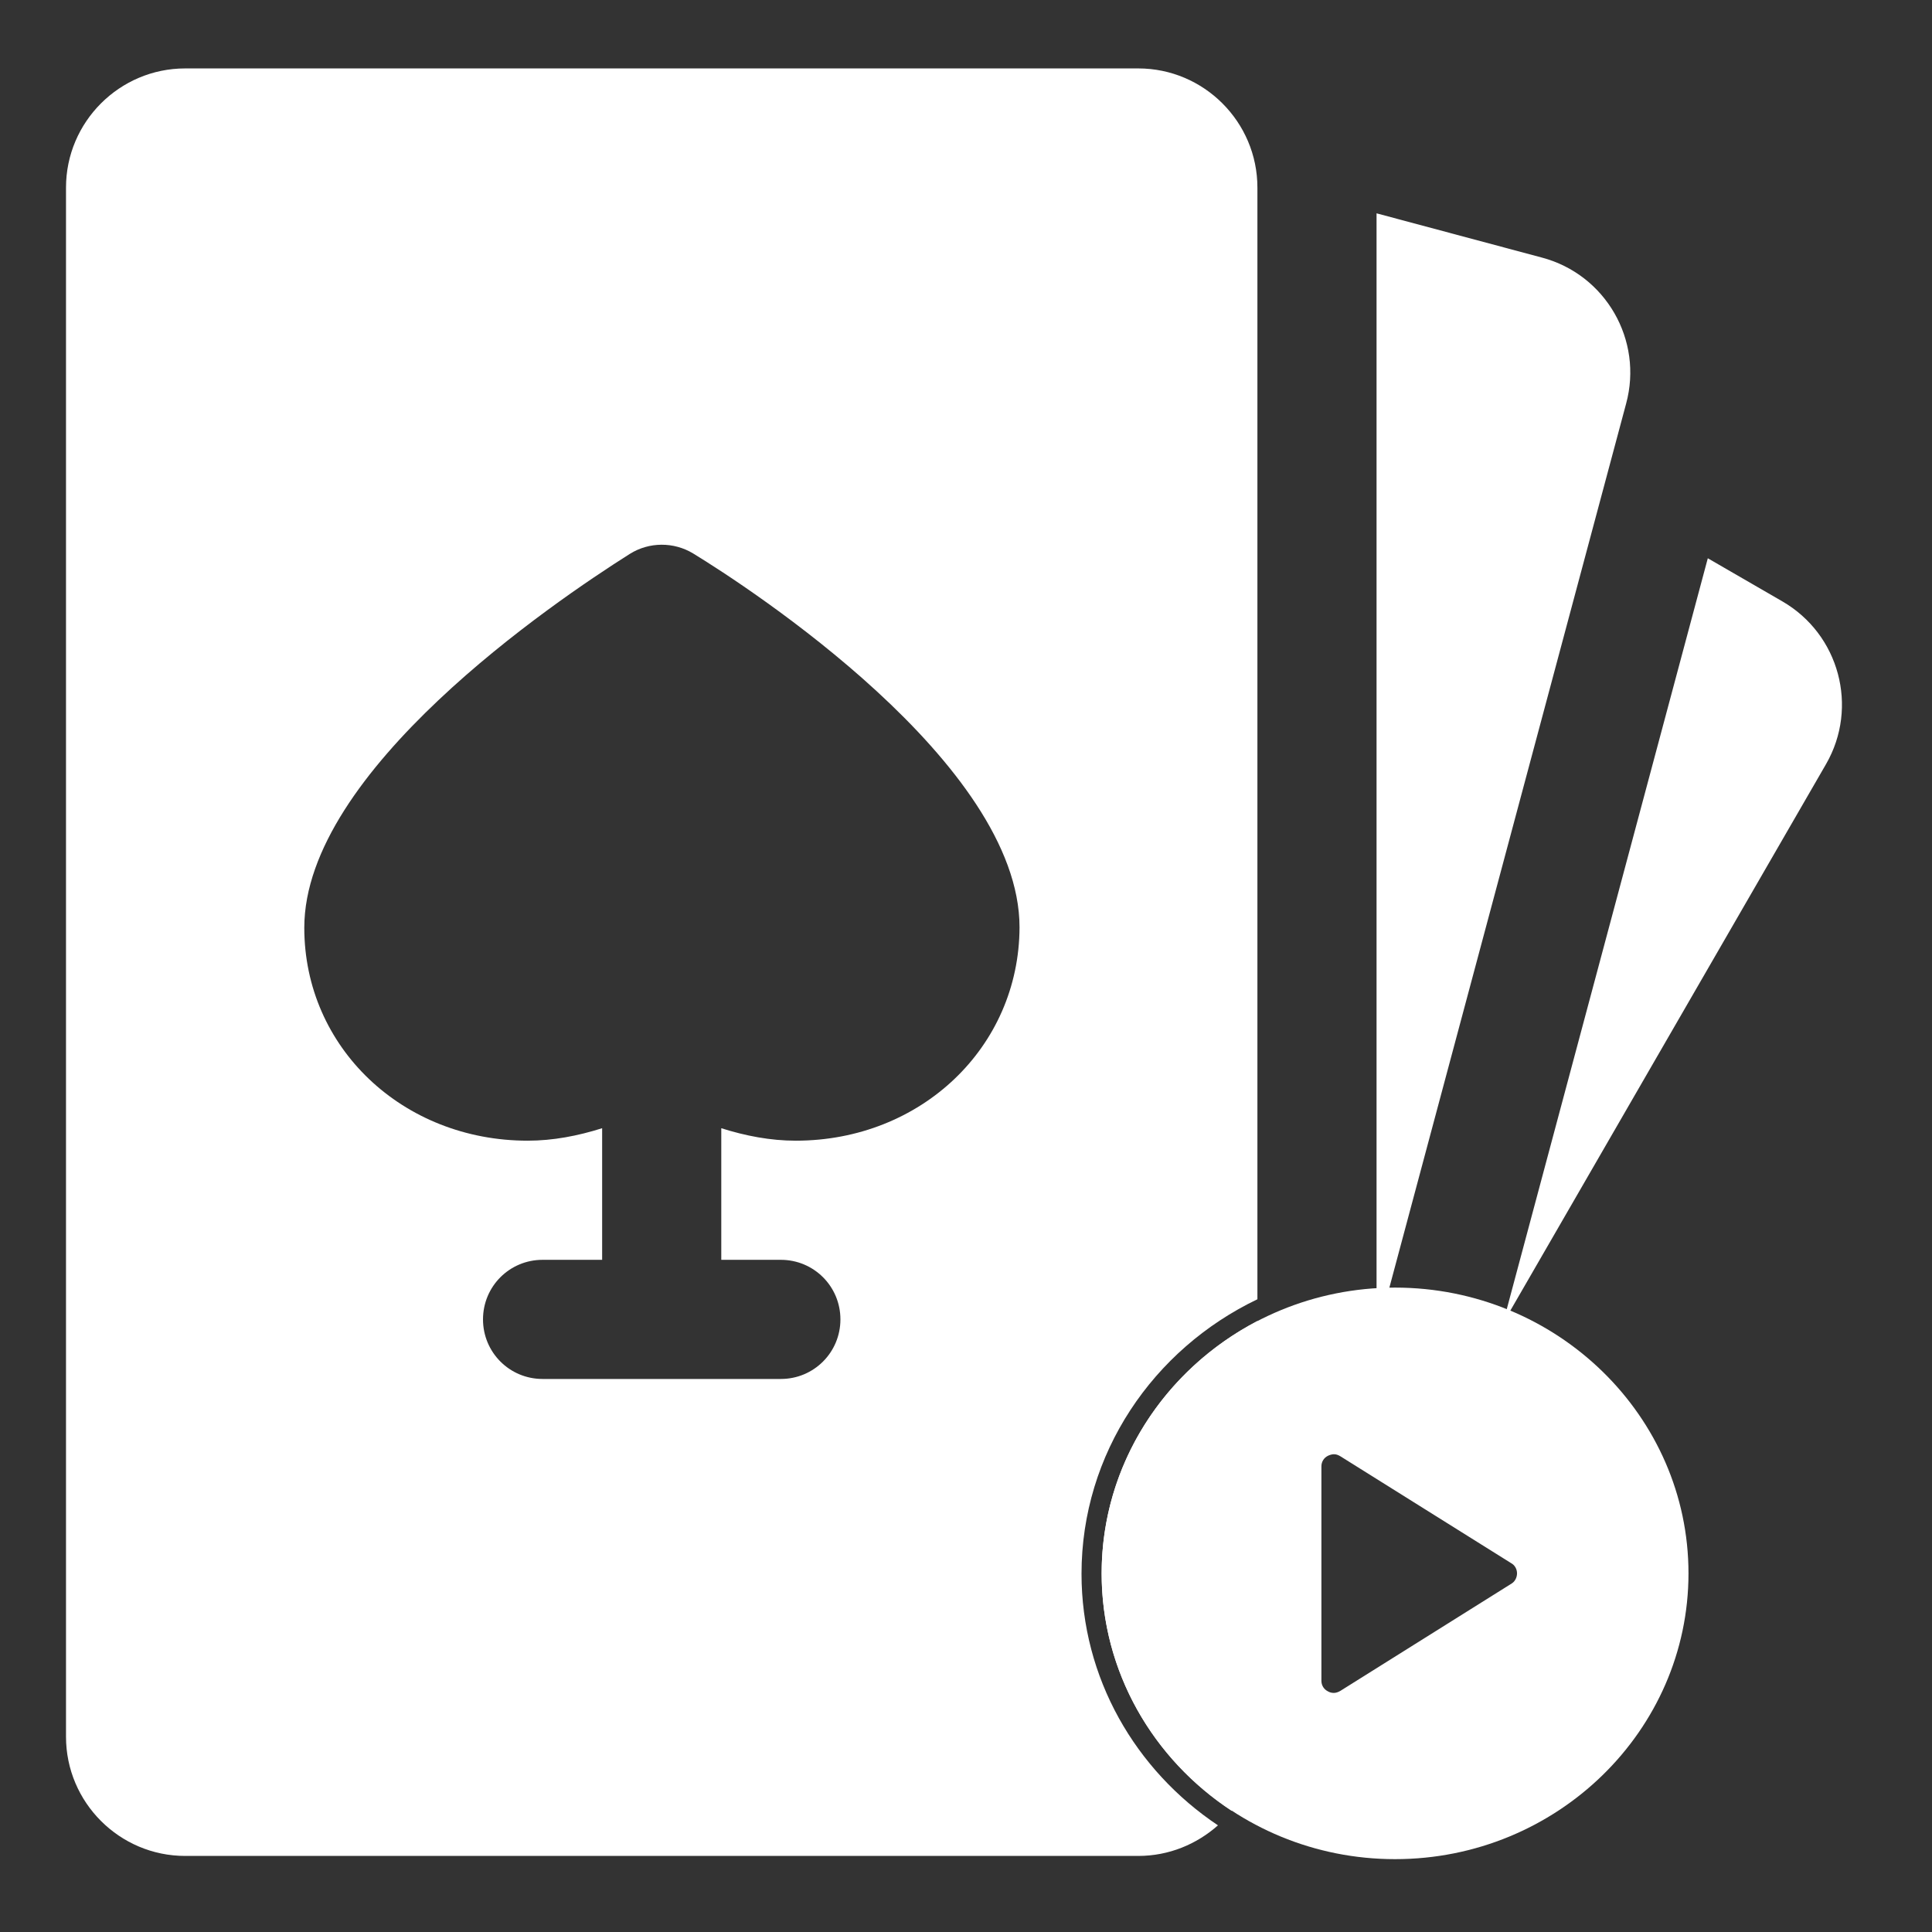 <?xml version="1.0" encoding="UTF-8"?> <!-- Generator: Adobe Illustrator 24.1.2, SVG Export Plug-In . SVG Version: 6.00 Build 0) --> <svg xmlns="http://www.w3.org/2000/svg" xmlns:xlink="http://www.w3.org/1999/xlink" version="1.1" id="Capa_1" x="0px" y="0px" viewBox="0 0 480 480" style="enable-background:new 0 0 480 480;" xml:space="preserve"><rect x="0" y="0" width="480" height="480" fill="#333333" stroke="none"/> <g> <g> <path style="fill:#FFFFFF;" d="M383.1,64L342,53v278.8l62-231.5C408.3,84.5,398.9,68.2,383.1,64z"></path> </g> </g> <g> <g> <path style="fill:#FFFFFF;" d="M442.8,149.4l-18.5-10.7l-50.9,190.1l80.3-139C461.8,175.7,457,157.6,442.8,149.4z"></path> </g> </g> <path style="fill:#FFFFFF;" d="M346.6,319.9c-40.2,0-72.9,31.9-72.9,71s32.7,71,72.9,71s72.9-31.9,72.9-71S386.8,319.9,346.6,319.9z M375.6,393.4L333,420.1c-0.5,0.3-1.1,0.5-1.6,0.5c-0.5,0-1-0.1-1.5-0.4c-1-0.5-1.6-1.5-1.6-2.6v-53.3c0-1.1,0.6-2.1,1.6-2.6 c0.4-0.2,1-0.4,1.5-0.4c0.6,0,1.1,0.2,1.6,0.5l42.5,26.6c0.9,0.5,1.4,1.5,1.4,2.5S376.4,392.9,375.6,393.4z"></path> <g> <path style="fill:#FFFFFF;" d="M312.4,328.2c-23,12-38.7,35.6-38.7,62.7c0,24.5,12.8,46.2,32.3,59c4-5.1,6.5-11.5,6.5-18.5V328.2z"></path> <path style="fill:#FFFFFF;" d="M268.7,391c0-29.9,17.8-55.8,43.7-68.2V46.6c0-16.3-13.3-29.6-29.6-29.6H46 c-16.3,0-29.6,13.3-29.6,29.6v384.9c0,16.3,13.3,29.6,29.6,29.6h236.8c7.6,0,14.5-2.9,19.8-7.6C282.1,439.8,268.7,416.9,268.7,391z M197.7,283.4c-6.3,0-12.5-1.2-18.5-3.1V313H194c8.2,0,14.8,6.6,14.8,14.8c0,8.2-6.6,14.8-14.8,14.8h-59.2 c-8.2,0-14.8-6.6-14.8-14.8c0-8.2,6.6-14.8,14.8-14.8h14.8v-32.7c-6,1.9-12.2,3.1-18.5,3.1c-31.1,0-55.5-23.2-55.5-52.9 c0-38.9,61.9-80.9,80.9-92.9c4.8-3,10.9-3,15.7-0.1c13.6,8.3,81.1,52.1,81.1,92.9C253.2,260.2,228.8,283.4,197.7,283.4z"></path> </g> </svg> 